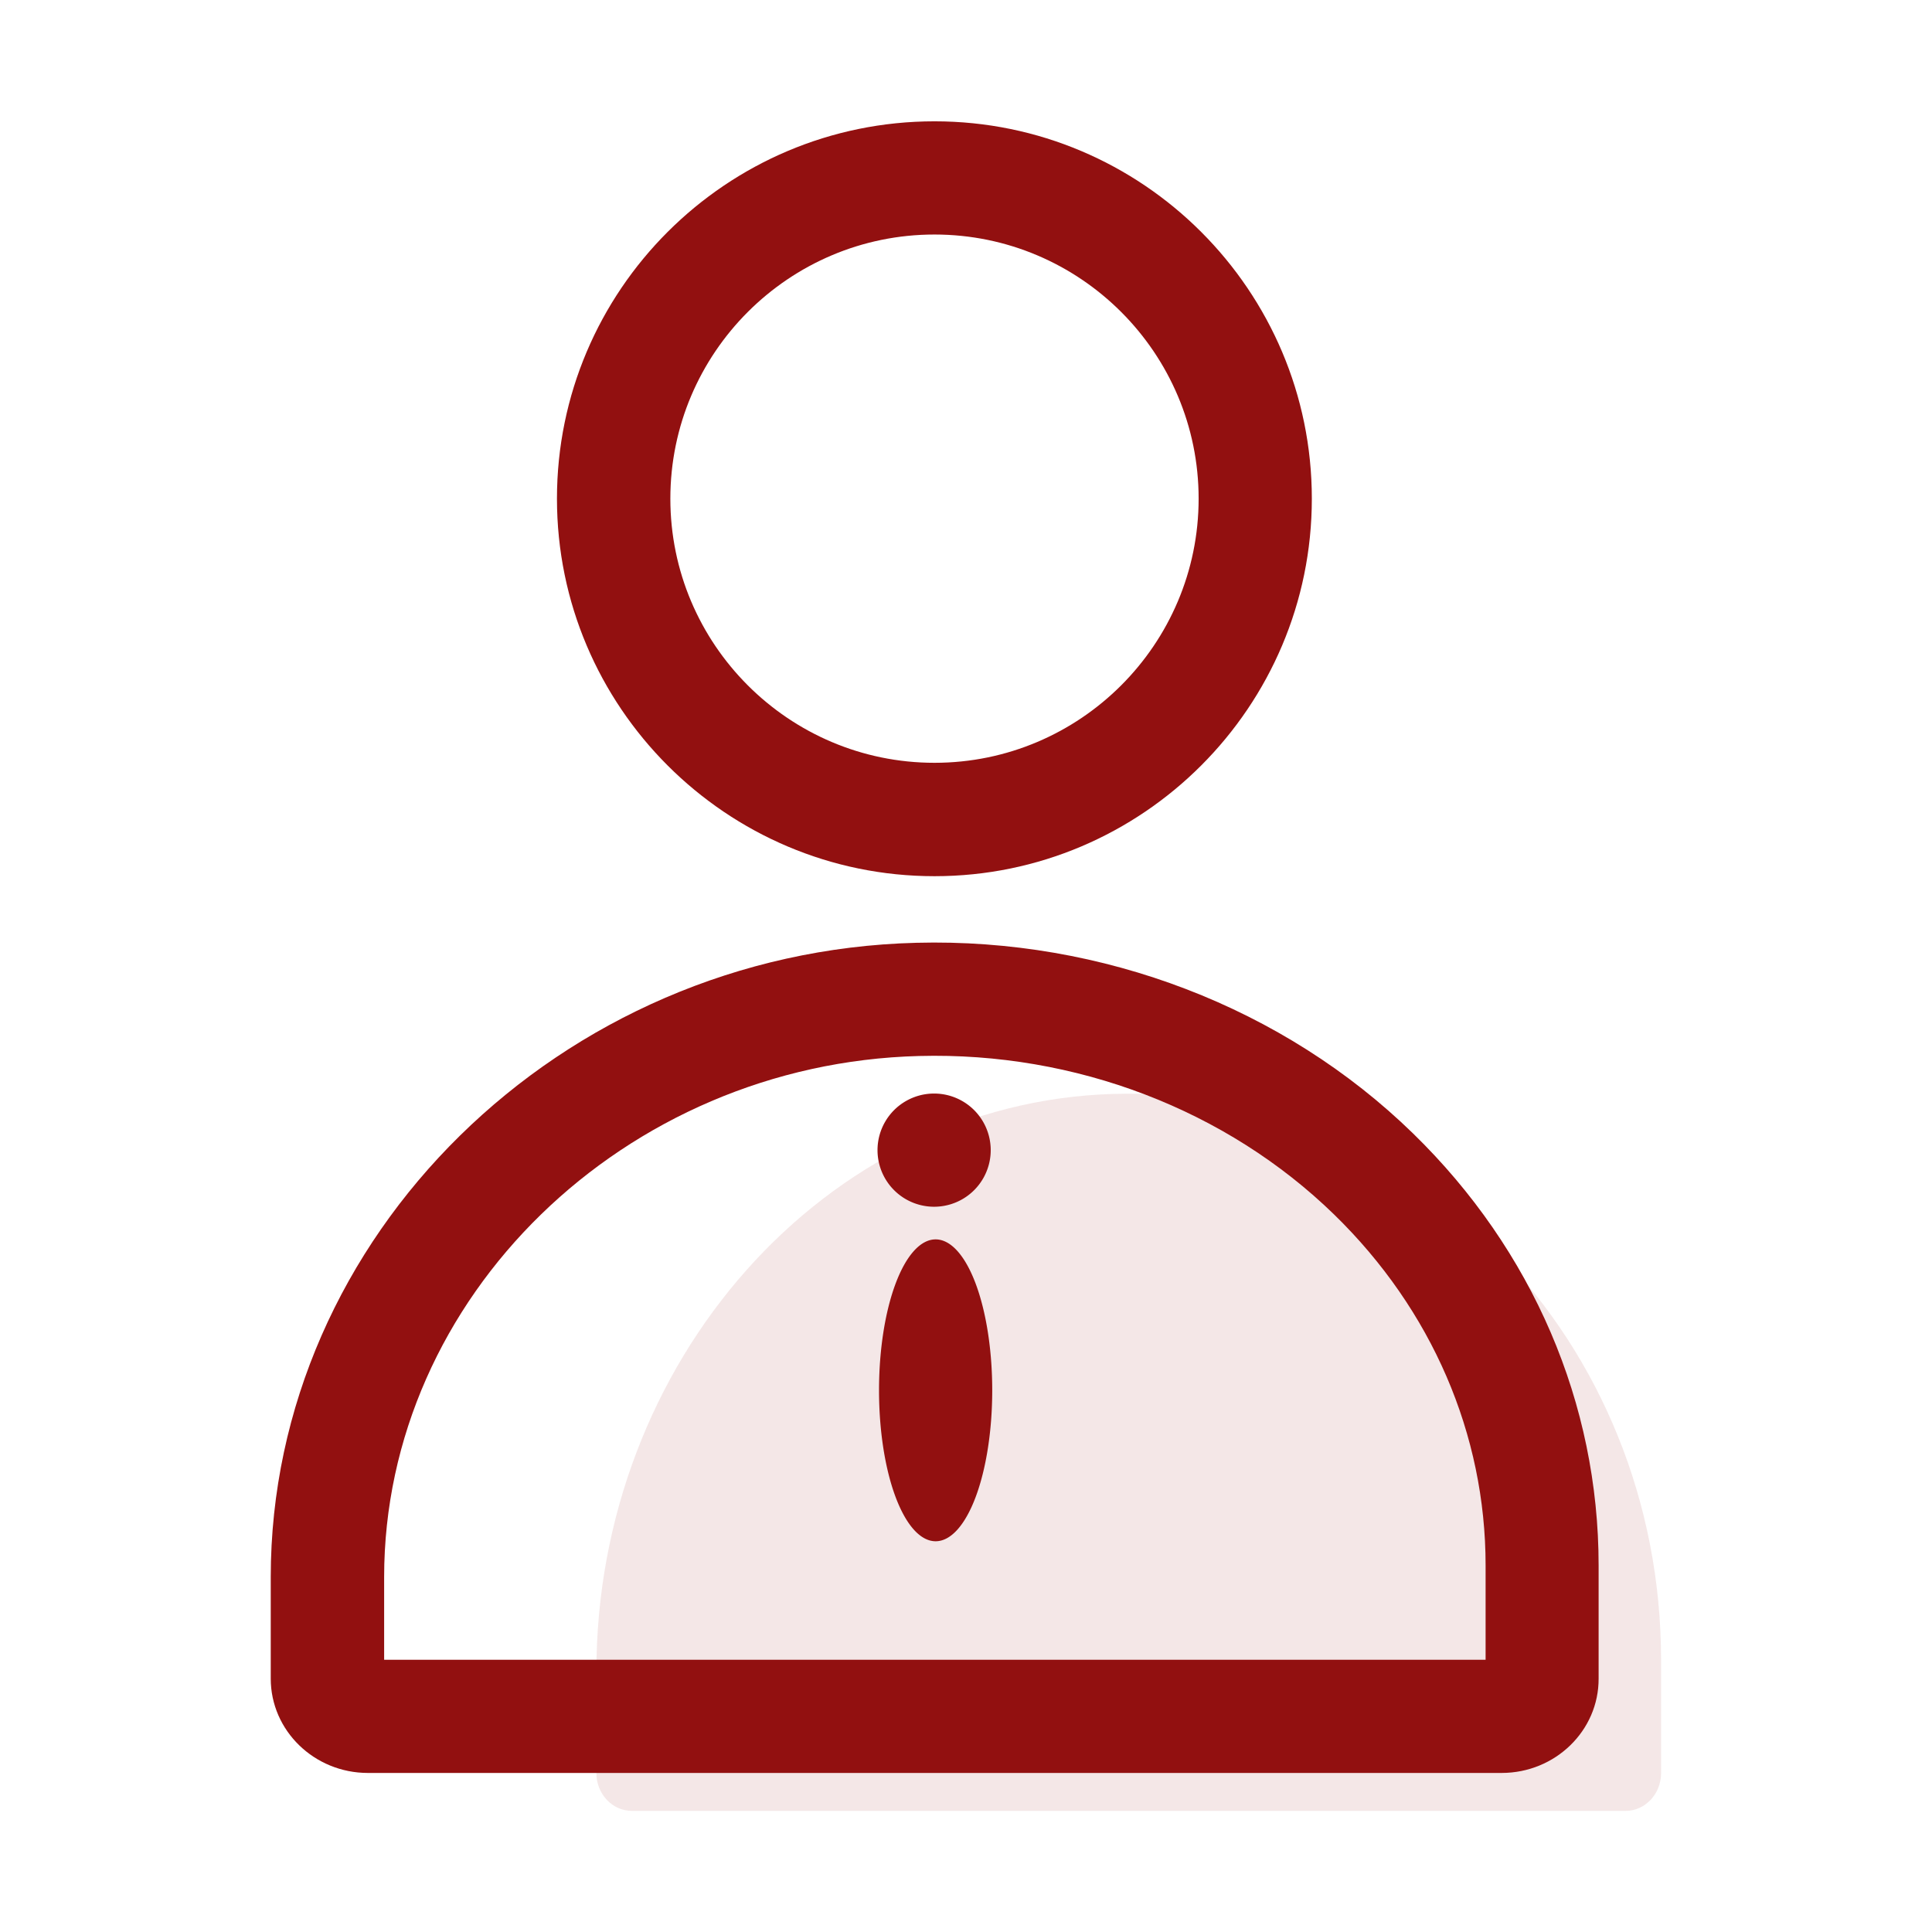 <?xml version="1.0" standalone="no"?><!DOCTYPE svg PUBLIC "-//W3C//DTD SVG 1.1//EN" "http://www.w3.org/Graphics/SVG/1.1/DTD/svg11.dtd"><svg t="1608101273072" class="icon" viewBox="0 0 1024 1024" version="1.1" xmlns="http://www.w3.org/2000/svg" p-id="3548" xmlns:xlink="http://www.w3.org/1999/xlink" width="200" height="200"><defs><style type="text/css"></style></defs><path d="M495.3 464.4c-110.3 0-200.1-89.7-200.1-200.1s89.8-200 200.1-200 200 89.7 200 200-89.7 200.1-200 200.1z m0-340.1c-77.2 0-140 62.8-140 140s62.8 140 140 140 140-62.8 140-140-62.8-140-140-140z" fill="#921010" p-id="3549"></path><path d="M590.3 579.8C436.7 584.2 316.1 722.5 316.1 886v53.8c0 11 8.4 20 18.8 20h526.7c10.4 0 18.8-9 18.8-20v-60c0-168.6-130.6-304.7-290.1-300z" fill="#921010" opacity=".1" p-id="3550"></path><path d="M795.9 939.7H195c-28.4 0-51.5-22.4-51.5-50v-53.8c0-180.6 153.5-331.4 342.1-336.2 98.7-2.6 194.9 34.3 263.4 101.1 63.4 61.8 98.3 143.1 98.3 228.9v60c0.1 27.6-23 50-51.4 50z m-592.3-60h583.8v-50c0-69.5-28.5-135.5-80.2-185.9-57-55.5-137.1-86.3-220-84.1-156.4 4-283.6 127.9-283.6 276.2v43.8z" fill="#921010" p-id="3551"></path><path d="M495.1 609.6m-30 0a30 30 0 1 0 60 0 30 30 0 1 0-60 0Z" fill="#921010" p-id="3552"></path><path d="M465.9 736.9a30 80 0 1 0 60 0 30 80 0 1 0-60 0Z" fill="#921010" p-id="3553"></path></svg>